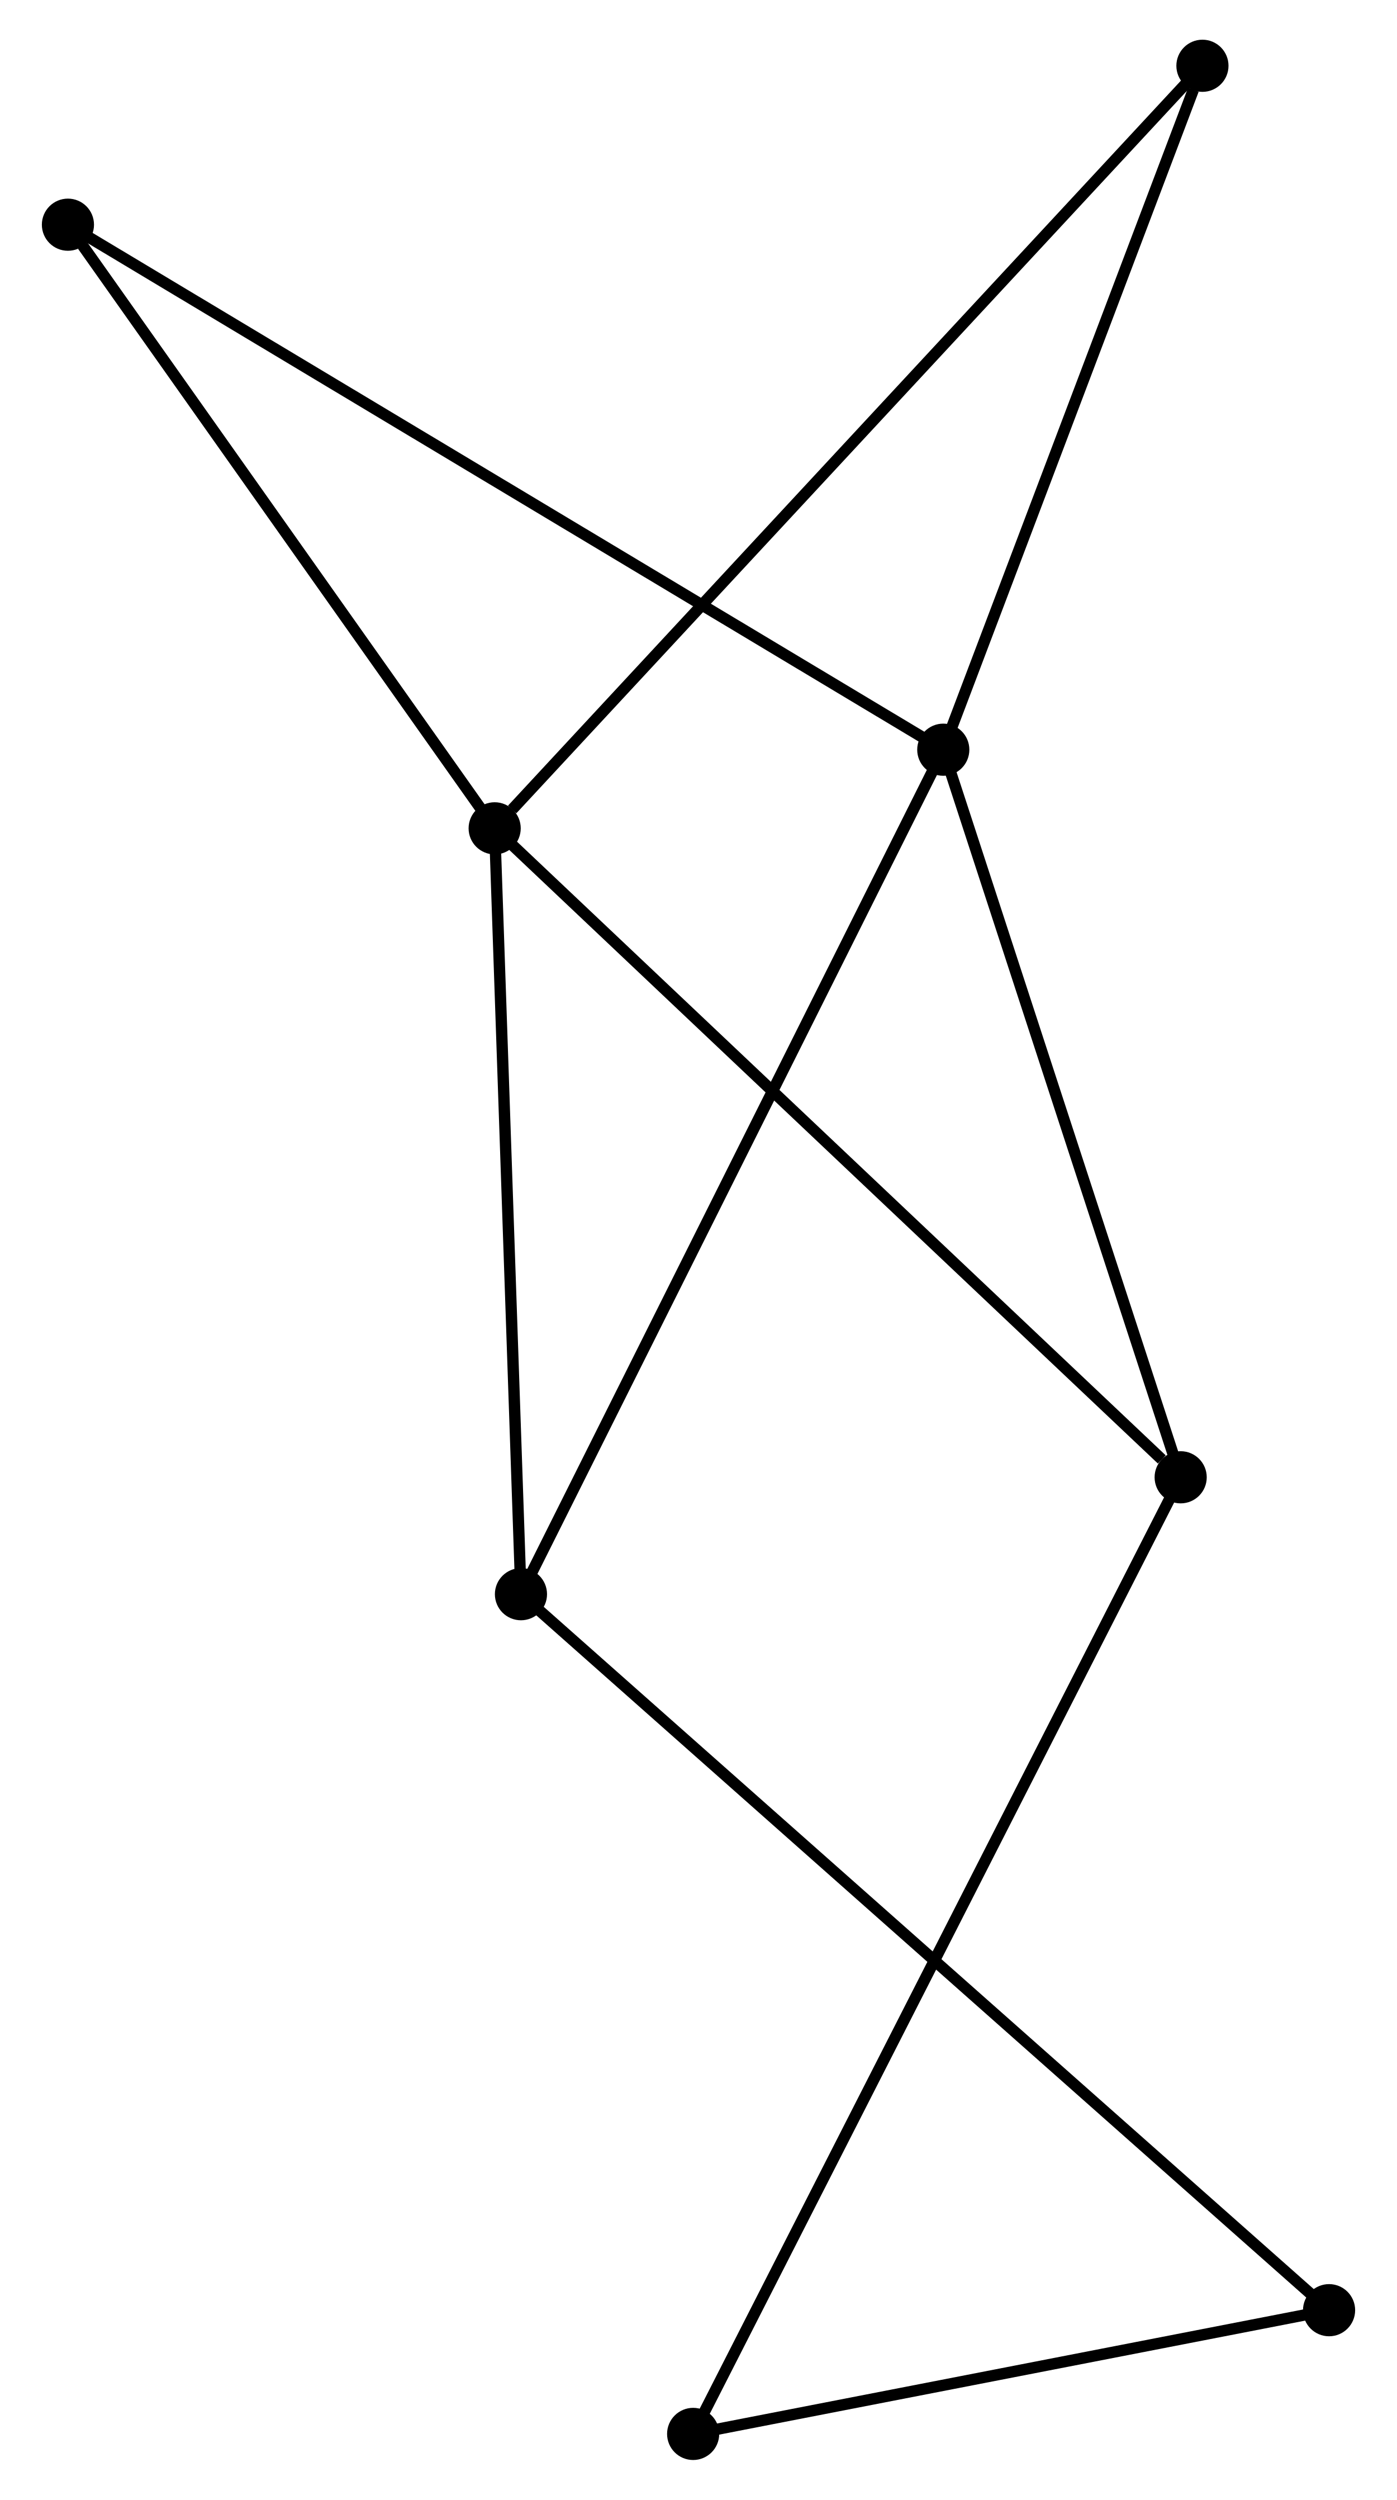 <?xml version="1.0" encoding="UTF-8" standalone="no"?>
<!DOCTYPE svg PUBLIC "-//W3C//DTD SVG 1.1//EN"
 "http://www.w3.org/Graphics/SVG/1.1/DTD/svg11.dtd">
<!-- Generated by graphviz version 2.36.0 (20140111.2315)
 -->
<!-- Title: %3 Pages: 1 -->
<svg width="123pt" height="220pt"
 viewBox="0.00 0.00 122.85 220.42" xmlns="http://www.w3.org/2000/svg" xmlns:xlink="http://www.w3.org/1999/xlink">
<g id="graph0" class="graph" transform="scale(1 1) rotate(0) translate(4 216.416)">
<title>%3</title>
<!-- 0 -->
<g id="node1" class="node"><title>0</title>
<ellipse fill="black" stroke="black" cx="39.444" cy="-143.376" rx="1.8" ry="1.8"/>
</g>
<!-- 2 -->
<g id="node2" class="node"><title>2</title>
<ellipse fill="black" stroke="black" cx="99.959" cy="-86.153" rx="1.8" ry="1.8"/>
</g>
<!-- 0&#45;&#45;2 -->
<g id="edge1" class="edge"><title>0&#45;&#45;2</title>
<path fill="none" stroke="black" d="M40.94,-141.962C49.24,-134.114 89.57,-95.977 98.293,-87.729"/>
</g>
<!-- 3 -->
<g id="node3" class="node"><title>3</title>
<ellipse fill="black" stroke="black" cx="41.763" cy="-75.845" rx="1.8" ry="1.8"/>
</g>
<!-- 0&#45;&#45;3 -->
<g id="edge2" class="edge"><title>0&#45;&#45;3</title>
<path fill="none" stroke="black" d="M39.511,-141.428C39.85,-131.567 41.371,-87.249 41.7,-77.673"/>
</g>
<!-- 5 -->
<g id="node4" class="node"><title>5</title>
<ellipse fill="black" stroke="black" cx="1.8" cy="-196.603" rx="1.8" ry="1.8"/>
</g>
<!-- 0&#45;&#45;5 -->
<g id="edge3" class="edge"><title>0&#45;&#45;5</title>
<path fill="none" stroke="black" d="M38.192,-145.147C32.477,-153.228 8.9,-186.563 3.096,-194.771"/>
</g>
<!-- 6 -->
<g id="node5" class="node"><title>6</title>
<ellipse fill="black" stroke="black" cx="101.879" cy="-210.616" rx="1.8" ry="1.8"/>
</g>
<!-- 0&#45;&#45;6 -->
<g id="edge4" class="edge"><title>0&#45;&#45;6</title>
<path fill="none" stroke="black" d="M40.988,-145.039C49.701,-154.422 92.631,-200.656 100.604,-209.242"/>
</g>
<!-- 7 -->
<g id="node7" class="node"><title>7</title>
<ellipse fill="black" stroke="black" cx="56.953" cy="-1.8" rx="1.8" ry="1.8"/>
</g>
<!-- 2&#45;&#45;7 -->
<g id="edge9" class="edge"><title>2&#45;&#45;7</title>
<path fill="none" stroke="black" d="M99.061,-84.392C93.464,-73.414 63.429,-14.502 57.847,-3.552"/>
</g>
<!-- 4 -->
<g id="node8" class="node"><title>4</title>
<ellipse fill="black" stroke="black" cx="113.05" cy="-12.71" rx="1.8" ry="1.8"/>
</g>
<!-- 3&#45;&#45;4 -->
<g id="edge10" class="edge"><title>3&#45;&#45;4</title>
<path fill="none" stroke="black" d="M43.252,-74.526C52.529,-66.31 102.316,-22.216 111.57,-14.021"/>
</g>
<!-- 1 -->
<g id="node6" class="node"><title>1</title>
<ellipse fill="black" stroke="black" cx="79.018" cy="-150.309" rx="1.8" ry="1.8"/>
</g>
<!-- 1&#45;&#45;2 -->
<g id="edge5" class="edge"><title>1&#45;&#45;2</title>
<path fill="none" stroke="black" d="M79.622,-148.458C82.68,-139.089 96.423,-96.988 99.392,-87.89"/>
</g>
<!-- 1&#45;&#45;3 -->
<g id="edge6" class="edge"><title>1&#45;&#45;3</title>
<path fill="none" stroke="black" d="M78.097,-148.468C72.943,-138.166 47.722,-87.755 42.652,-77.621"/>
</g>
<!-- 1&#45;&#45;5 -->
<g id="edge7" class="edge"><title>1&#45;&#45;5</title>
<path fill="none" stroke="black" d="M77.405,-151.276C67.356,-157.3 13.427,-189.632 3.404,-195.641"/>
</g>
<!-- 1&#45;&#45;6 -->
<g id="edge8" class="edge"><title>1&#45;&#45;6</title>
<path fill="none" stroke="black" d="M79.678,-152.048C82.957,-160.7 97.496,-199.052 101.079,-208.505"/>
</g>
<!-- 4&#45;&#45;7 -->
<g id="edge11" class="edge"><title>4&#45;&#45;7</title>
<path fill="none" stroke="black" d="M111.184,-12.347C102.667,-10.691 67.535,-3.858 58.885,-2.176"/>
</g>
</g>
</svg>

